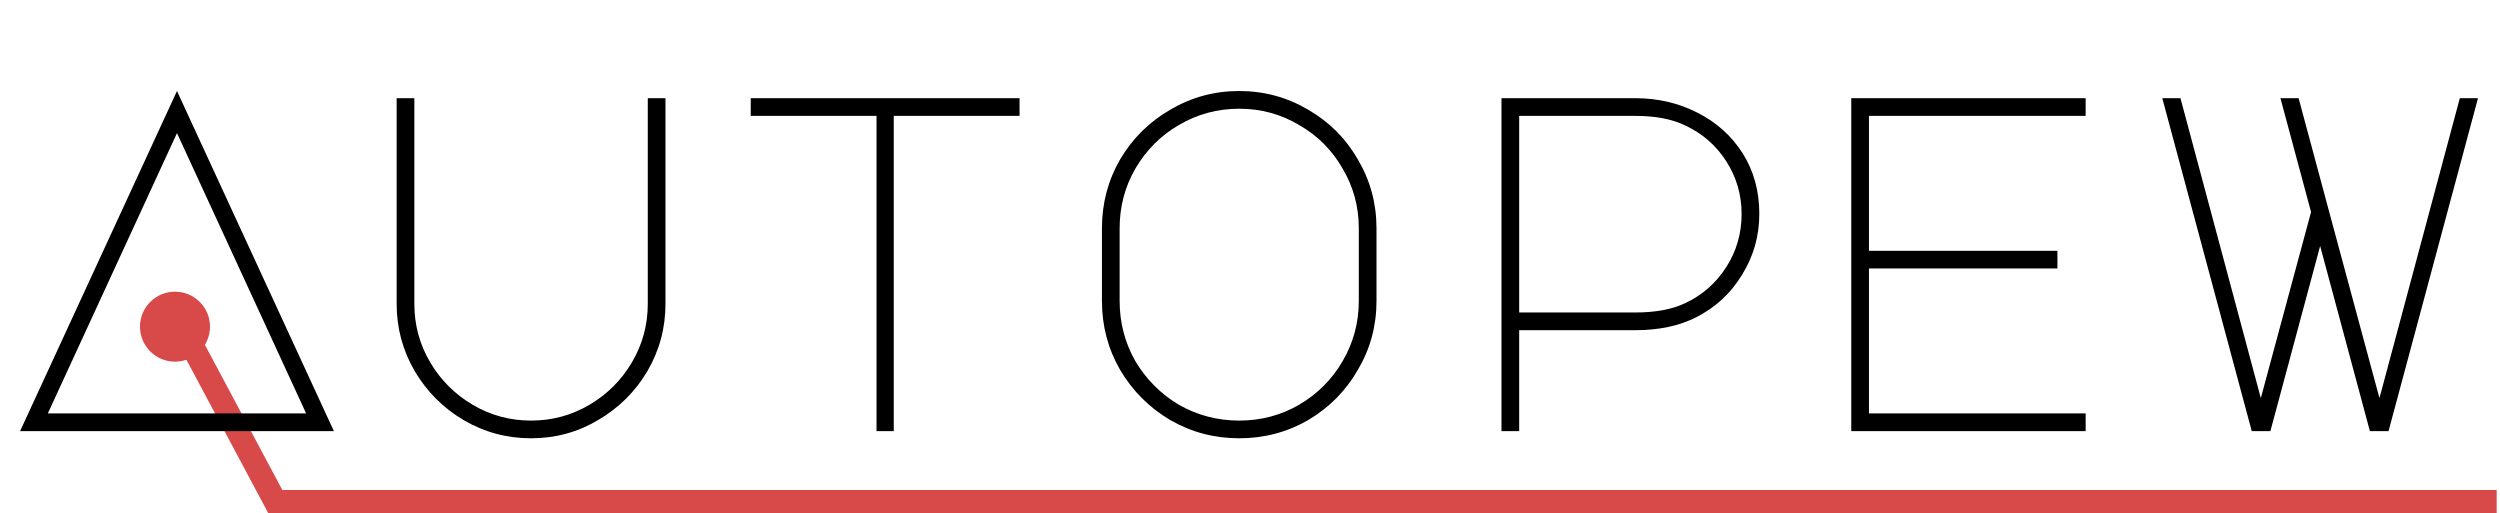 <svg width="2250" height="462" viewBox="0 0 2250 462" fill="none" xmlns="http://www.w3.org/2000/svg">
<line x1="166.765" y1="299.559" x2="250.765" y2="457.059" stroke="#D84949" stroke-width="21"/>
<line x1="241.5" y1="451.5" x2="2247" y2="451.5" stroke="#D84949" stroke-width="21"/>
<path d="M300.489 388H18.081L159.285 81.915L300.489 388ZM43.05 372.071H275.52L159.285 119.798L43.05 372.071ZM356.985 88.372H372.914V273.487C372.914 292.429 377.649 309.936 387.12 326.008C396.591 342.08 409.363 354.851 425.435 364.322C441.507 373.793 459.014 378.529 477.956 378.529C496.898 378.529 514.405 373.793 530.477 364.322C546.549 354.851 559.32 342.08 568.791 326.008C578.262 309.936 582.998 292.429 582.998 273.487V88.372H598.926V273.487C598.926 295.299 593.473 315.532 582.567 334.188C571.661 352.555 556.881 367.192 538.226 378.098C519.858 389.004 499.768 394.458 477.956 394.458C456.144 394.458 435.91 389.004 417.255 378.098C398.887 367.192 384.25 352.555 373.344 334.188C362.438 315.532 356.985 295.299 356.985 273.487V88.372ZM917.597 88.372V104.3H804.376V388H788.878V104.3H675.656V88.372H917.597ZM1115.3 81.915C1137.68 81.915 1158.35 87.511 1177.29 98.704C1196.23 109.61 1211.16 124.534 1222.06 143.476C1233.25 162.418 1238.85 183.082 1238.85 205.468V270.904C1238.85 293.29 1233.25 313.954 1222.06 332.896C1211.16 351.838 1196.23 366.905 1177.29 378.098C1158.35 389.004 1137.68 394.458 1115.3 394.458C1092.91 394.458 1072.25 389.004 1053.31 378.098C1034.36 366.905 1019.3 351.838 1008.1 332.896C997.197 313.954 991.744 293.29 991.744 270.904V205.468C991.744 183.082 997.197 162.418 1008.1 143.476C1019.3 124.534 1034.36 109.61 1053.31 98.704C1072.25 87.511 1092.91 81.915 1115.3 81.915ZM1007.67 270.904C1007.67 290.42 1012.41 308.501 1021.88 325.147C1031.64 341.506 1044.7 354.564 1061.05 364.322C1077.7 373.793 1095.78 378.529 1115.3 378.529C1134.81 378.529 1152.75 373.793 1169.11 364.322C1185.76 354.564 1198.81 341.506 1208.29 325.147C1218.04 308.501 1222.92 290.42 1222.92 270.904V205.468C1222.92 185.952 1218.04 168.014 1208.29 151.655C1198.81 135.009 1185.76 121.951 1169.11 112.48C1152.75 102.722 1134.81 97.843 1115.3 97.843C1095.78 97.843 1077.7 102.722 1061.05 112.48C1044.7 121.951 1031.64 135.009 1021.88 151.655C1012.41 168.014 1007.67 185.952 1007.67 205.468V270.904Z" fill="black"/>
<path d="M1367.27 388H1351.34V88.372H1471.88C1491.97 88.372 1510.48 92.677 1527.41 101.287C1544.63 109.897 1558.27 122.094 1568.31 137.879C1578.36 153.664 1583.38 171.889 1583.38 192.553C1583.38 212.356 1578.21 230.58 1567.88 247.226C1557.84 263.872 1544.06 276.644 1526.55 285.541C1511.34 293.29 1493.12 297.164 1471.88 297.164H1367.27V388ZM1367.27 281.236H1471.88C1490.25 281.236 1505.32 278.366 1517.08 272.626C1532.29 265.451 1544.49 254.688 1553.67 240.338C1562.86 225.988 1567.45 210.06 1567.45 192.553C1567.45 175.333 1562.86 159.548 1553.67 145.198C1544.49 130.848 1532.15 120.085 1516.65 112.91C1504.88 107.17 1489.96 104.3 1471.88 104.3H1367.27V281.236ZM1666.14 88.372H1877.08V104.3H1682.06V225.701H1851.68V241.63H1682.06V372.071H1877.08V388H1666.14V88.372ZM2230.19 88.372L2149.69 388H2132.9L2088.13 221.396L2043.35 388H2026.57L1946.06 88.372H1962.42L2034.74 358.295L2079.95 190.831L2052.4 88.372H2068.75L2096.31 190.831L2141.51 358.295L2213.83 88.372H2230.19Z" fill="black"/>
<circle cx="157.5" cy="294" r="31.5" fill="#D84949"/>
</svg>
